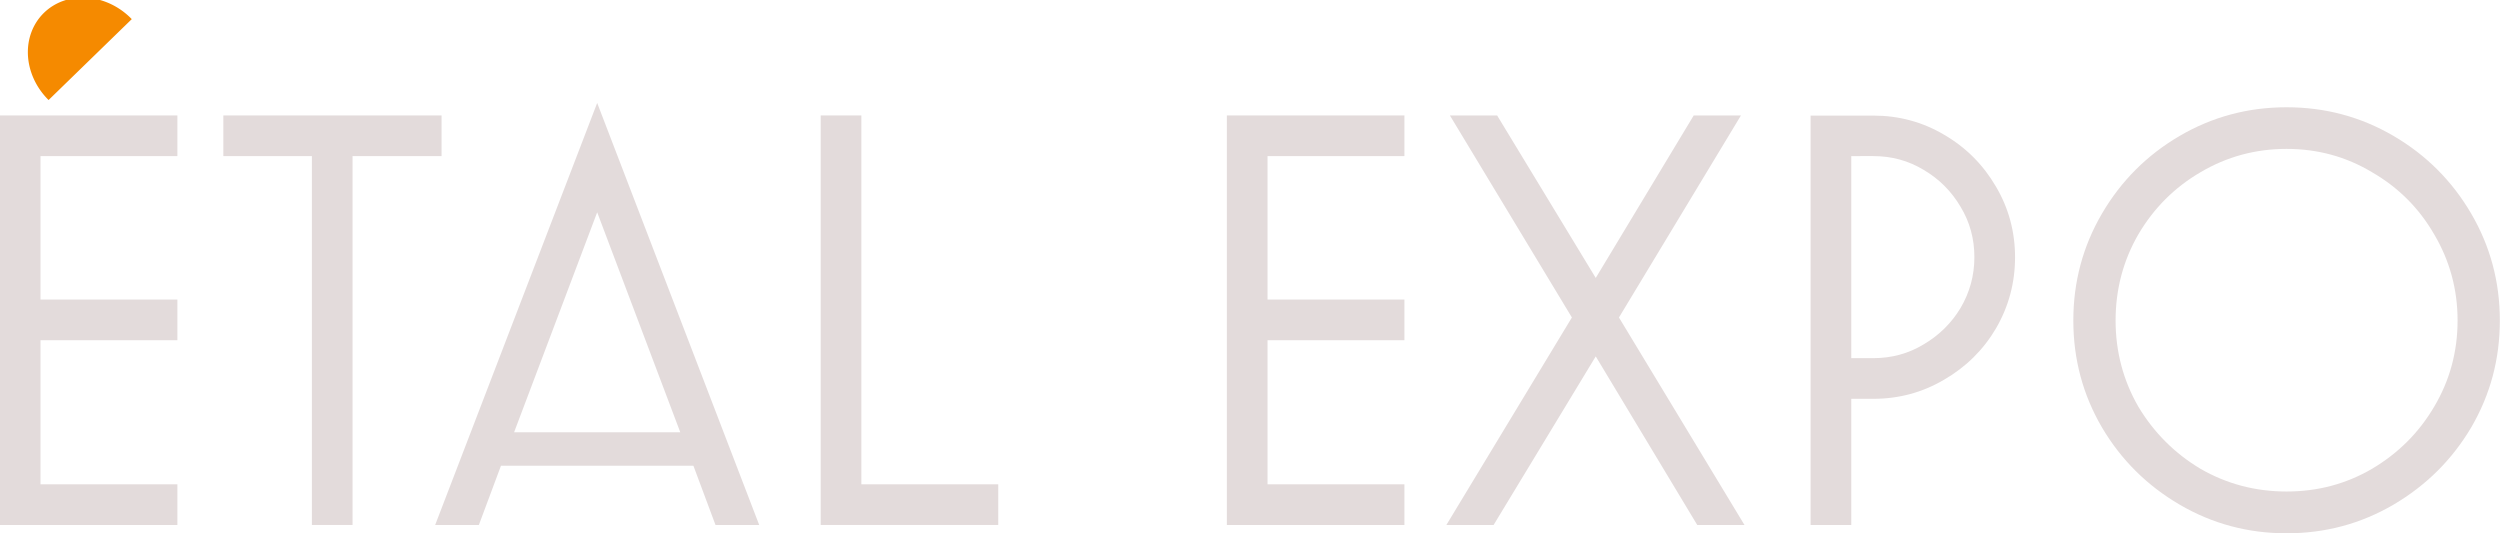 <?xml version="1.0" encoding="UTF-8" standalone="no"?>
<!-- Created with Inkscape (http://www.inkscape.org/) -->

<svg
   xmlns:dc="http://purl.org/dc/elements/1.1/"
   xmlns:cc="http://creativecommons.org/ns#"
   xmlns:rdf="http://www.w3.org/1999/02/22-rdf-syntax-ns#"
   xmlns:svg="http://www.w3.org/2000/svg"
   xmlns="http://www.w3.org/2000/svg"
   xmlns:sodipodi="http://sodipodi.sourceforge.net/DTD/sodipodi-0.dtd"
   xmlns:inkscape="http://www.inkscape.org/namespaces/inkscape"
   width="15.615mm"
   height="3.331mm"
   viewBox="0 0 15.615 3.331"
   version="1.1"
   id="svg2660"
   inkscape:version="0.92.3 (2405546, 2018-03-11)"
   sodipodi:docname="Etal-expo-accent-vector.svg">
  <defs
     id="defs2654">
    <clipPath
       clipPathUnits="userSpaceOnUse"
       id="clipPath3005-9-9-0-1-0">
      <rect
         style="opacity:1;vector-effect:none;fill:#916f6f;fill-opacity:1;fill-rule:nonzero;stroke:none;stroke-width:5.04;stroke-linecap:butt;stroke-linejoin:round;stroke-miterlimit:4;stroke-dasharray:none;stroke-dashoffset:0;stroke-opacity:1"
         id="rect3007-6-3-2-5-0"
         width="15.808"
         height="7.471"
         x="38.221"
         y="118.555" />
    </clipPath>
  </defs>
  <sodipodi:namedview
     id="base"
     pagecolor="#ffffff"
     bordercolor="#666666"
     borderopacity="1.0"
     inkscape:pageopacity="0.0"
     inkscape:pageshadow="2"
     inkscape:zoom="4.042282"
     inkscape:cx="-42.455395"
     inkscape:cy="-63.406356"
     inkscape:document-units="mm"
     inkscape:current-layer="g856"
     showgrid="false"
     fit-margin-top="0"
     fit-margin-left="0"
     fit-margin-right="0"
     fit-margin-bottom="0"
     inkscape:window-width="1920"
     inkscape:window-height="1017"
     inkscape:window-x="-8"
     inkscape:window-y="-8"
     inkscape:window-maximized="1" />
  <g
     inkscape:label="Calque 1"
     inkscape:groupmode="layer"
     id="layer1"
     transform="translate(-60.927,-128.726)">
    <g
       id="g856"
       transform="translate(96.909,-67.95)">
      <g
         aria-label="ETAL EXPO"
         style="font-style:normal;font-variant:normal;font-weight:normal;font-stretch:normal;font-size:3.733px;line-height:2px;font-family:MostraNuova;-inkscape-font-specification:'MostraNuova, Normal';font-variant-ligatures:normal;font-variant-caps:normal;font-variant-numeric:normal;font-feature-settings:normal;text-align:start;letter-spacing:0px;word-spacing:0px;writing-mode:lr-tb;text-anchor:start;fill:#e3dbdb;fill-opacity:1;stroke:none;stroke-width:0.08"
         id="text4587-5-9-0-7-7-9-6">
        <path
           d="m -35.983,197.397 h 1.109 v 0.254 h -0.855 v 0.896 h 0.855 v 0.254 h -0.855 v 0.9 h 0.855 v 0.254 h -1.109 z"
           style=""
           id="path819" />
        <path
           d="m -33.78,199.955 h -0.254 v -2.304 h -0.553 v -0.254 h 1.363 v 0.254 h -0.556 z"
           style=""
           id="path821" />
        <path
           d="m -32.853,199.585 -0.138,0.37 h -0.273 l 1.012,-2.636 1.012,2.636 h -0.273 l -0.138,-0.37 z m 1.12,-0.209 -0.519,-1.374 -0.519,1.374 z"
           style=""
           id="path823" />
        <path
           d="m -30.856,197.397 h 0.254 v 2.304 h 0.855 v 0.254 h -1.109 z"
           style=""
           id="path825" />
        <path
           d="m -28.319,197.397 h 1.109 v 0.254 h -0.855 v 0.896 h 0.855 v 0.254 h -0.855 v 0.9 h 0.855 v 0.254 h -1.109 z"
           style=""
           id="path827" />
        <path
           d="m -26.015,198.902 -0.638,1.053 h -0.295 l 0.784,-1.296 -0.762,-1.262 h 0.295 l 0.616,1.015 0.612,-1.015 h 0.295 l -0.762,1.262 0.784,1.296 h -0.295 z"
           style=""
           id="path829" />
        <path
           d="m -24.419,199.167 v 0.788 h -0.254 v -2.557 h 0.392 q 0.239,0 0.441,0.119 0.205,0.119 0.325,0.325 0.119,0.202 0.119,0.441 0,0.239 -0.119,0.444 -0.119,0.202 -0.325,0.321 -0.202,0.119 -0.441,0.119 z m 0,-1.516 v 1.262 h 0.138 q 0.172,0 0.314,-0.086 0.146,-0.086 0.231,-0.228 0.086,-0.146 0.086,-0.317 0,-0.172 -0.086,-0.314 -0.086,-0.146 -0.231,-0.231 -0.142,-0.086 -0.314,-0.086 z"
           style=""
           id="path831" />
        <path
           d="m -21.7,200.007 q -0.362,0 -0.668,-0.179 -0.306,-0.179 -0.485,-0.482 -0.179,-0.306 -0.179,-0.668 0,-0.362 0.179,-0.668 0.179,-0.306 0.485,-0.485 0.306,-0.179 0.668,-0.179 0.362,0 0.668,0.179 0.306,0.179 0.485,0.485 0.179,0.306 0.179,0.668 0,0.362 -0.179,0.668 -0.179,0.302 -0.485,0.482 -0.306,0.179 -0.668,0.179 z m 0,-0.261 q 0.291,0 0.534,-0.142 0.246,-0.146 0.388,-0.388 0.146,-0.246 0.146,-0.538 0,-0.291 -0.146,-0.538 -0.142,-0.246 -0.388,-0.388 -0.243,-0.146 -0.534,-0.146 -0.291,0 -0.538,0.146 -0.243,0.142 -0.388,0.388 -0.142,0.246 -0.142,0.538 0,0.291 0.142,0.538 0.146,0.243 0.388,0.388 0.246,0.142 0.538,0.142 z"
           style=""
           id="path833" />
      </g>
      <path
         transform="matrix(-0.073,0.071,-0.08,-0.081,-22.638,203.445)"
         style="opacity:1;vector-effect:none;fill:#f58a00;fill-opacity:1;fill-rule:nonzero;stroke:none;stroke-width:5.04;stroke-linecap:butt;stroke-linejoin:round;stroke-miterlimit:4;stroke-dasharray:none;stroke-dashoffset:0;stroke-opacity:1"
         clip-path="url(#clipPath3005-9-9-0-1-0)"
         d="m 48.715,118.602 a 3.559,3.559 0 0 1 -3.559,3.559 3.559,3.559 0 0 1 -3.559,-3.559 3.559,3.559 0 0 1 3.559,-3.559 3.559,3.559 0 0 1 3.559,3.559 z"
         id="path2999-9-8-8-8-5" />
    </g>
  </g>
</svg>
